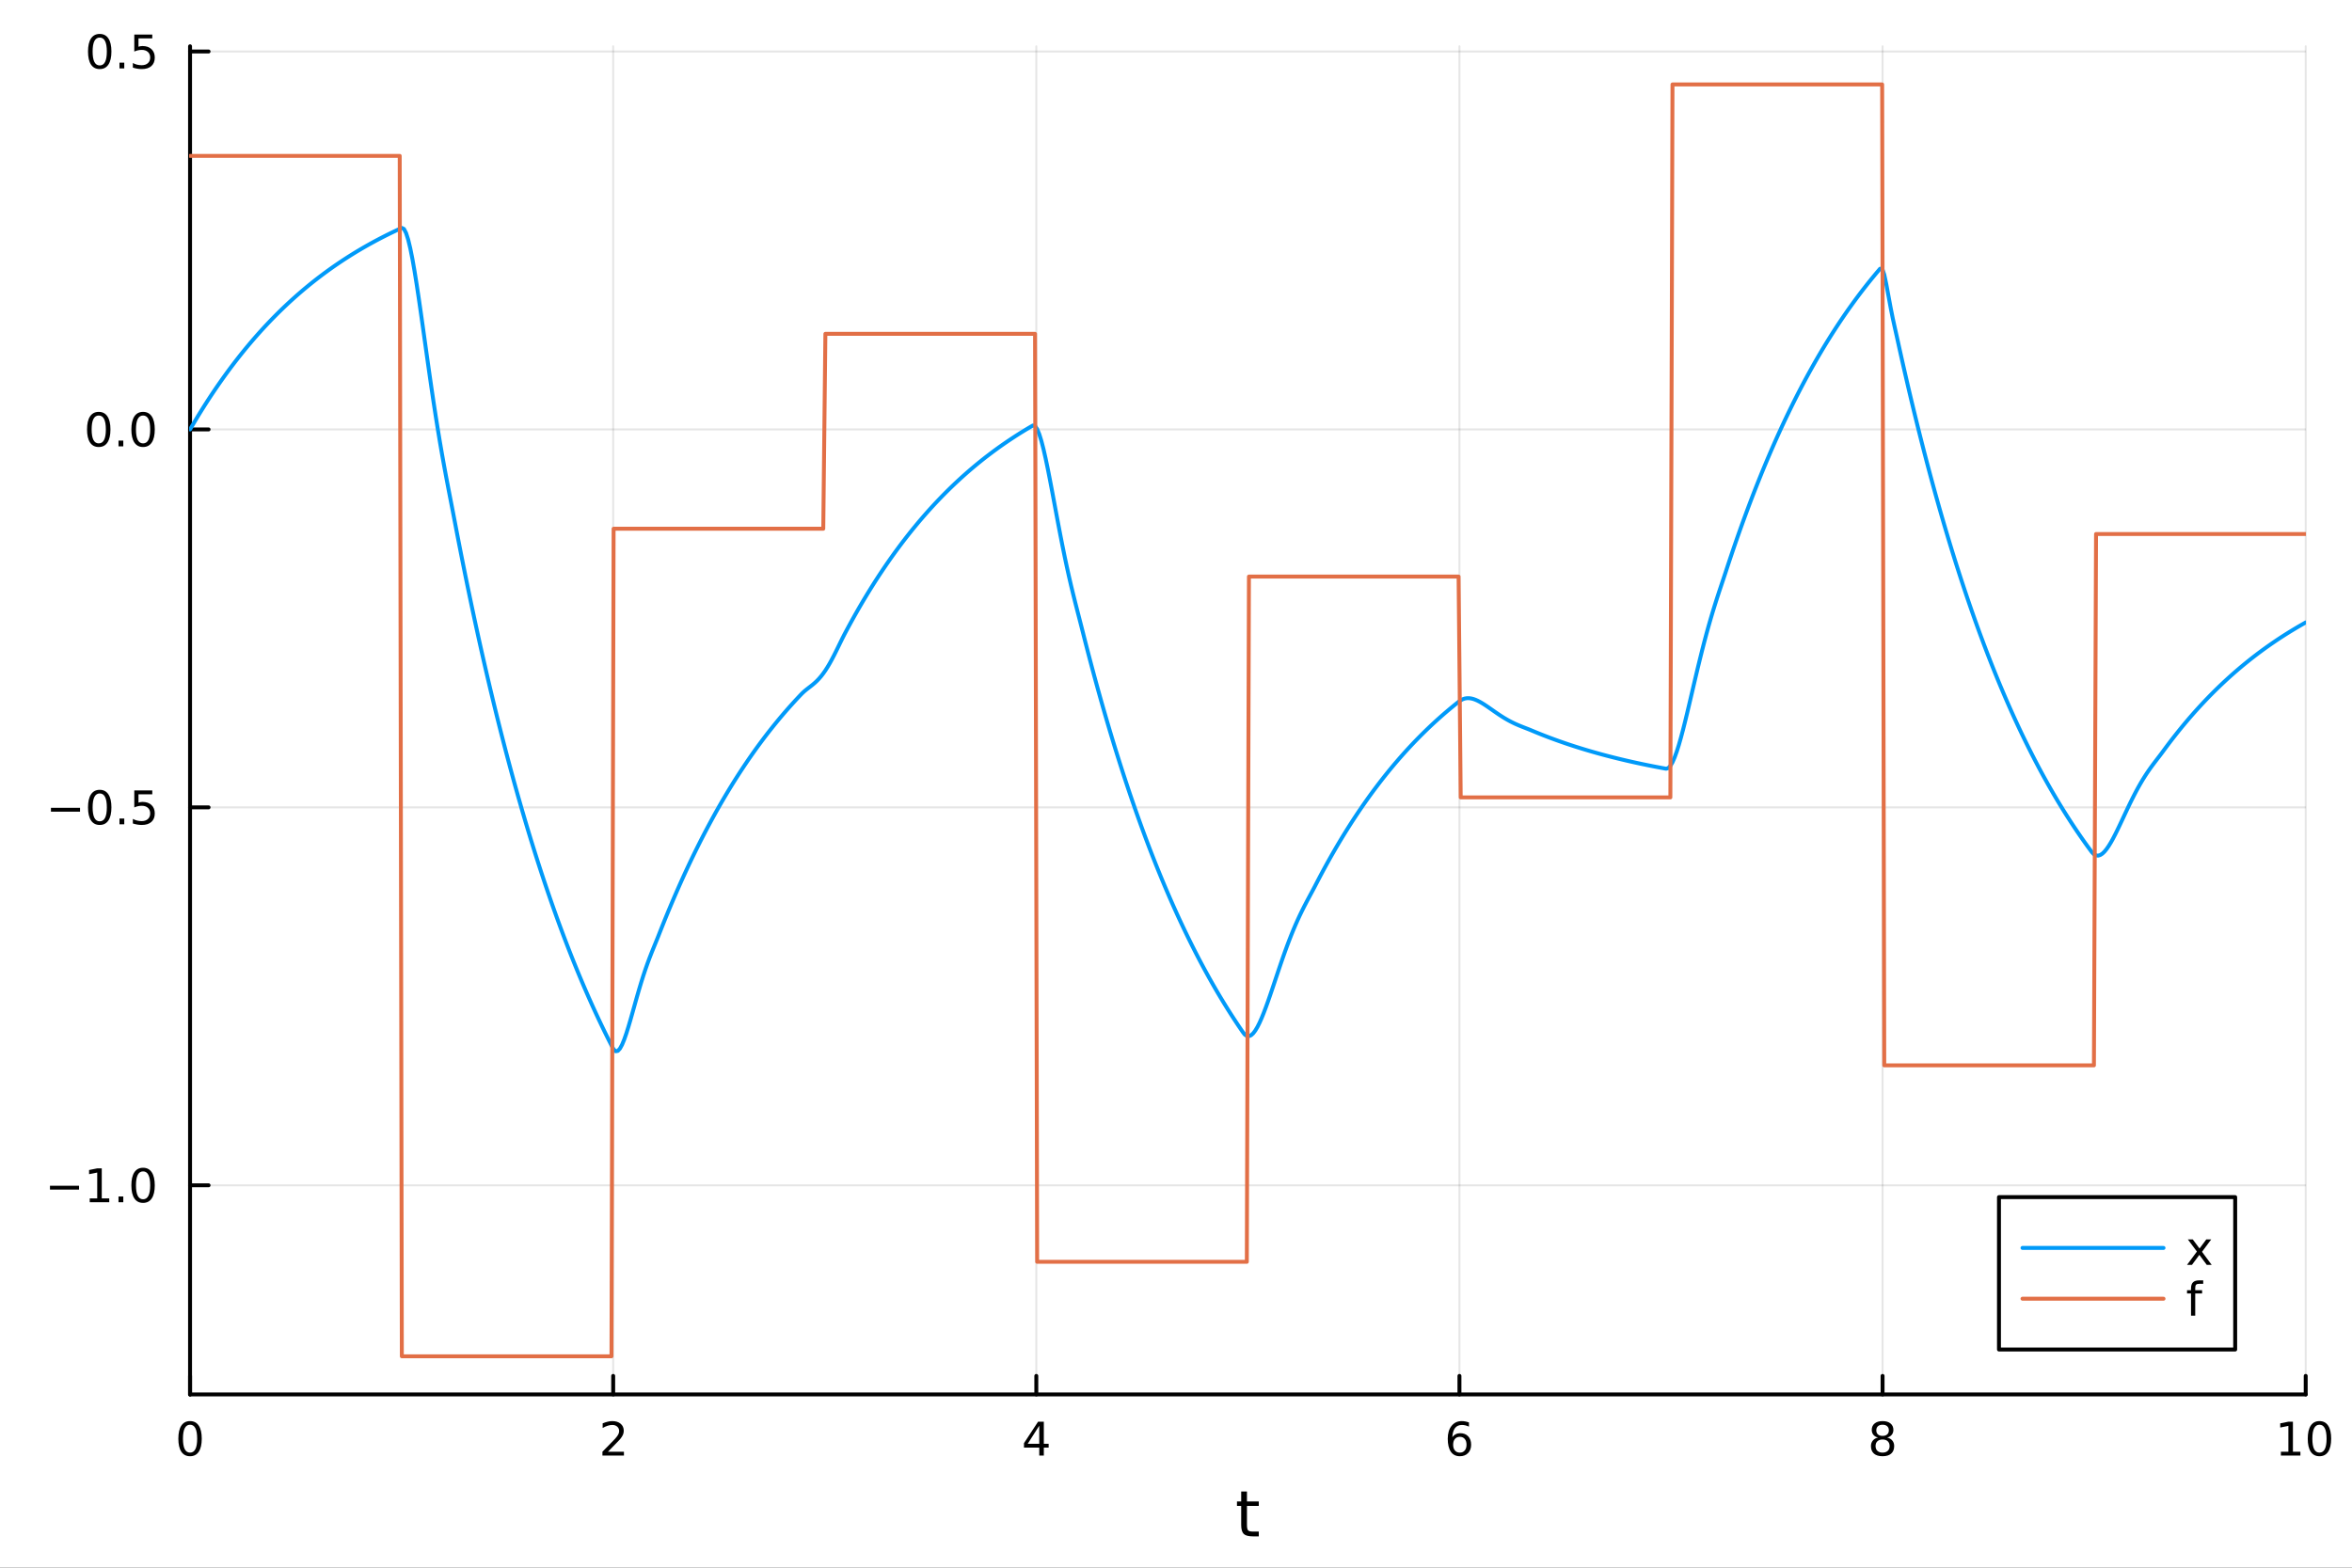 <?xml version="1.0" encoding="utf-8"?>
<svg xmlns="http://www.w3.org/2000/svg" xmlns:xlink="http://www.w3.org/1999/xlink" width="600" height="400" viewBox="0 0 2400 1600">
<rect x="0" y="0" width="2400" height="1600" fill="#333333" stroke="none"/>
<defs>
  <clipPath id="clip240">
    <rect x="0" y="0" width="2400" height="1600"/>
  </clipPath>
</defs>
<path clip-path="url(#clip240)" d="M0 1600 L2400 1600 L2400 0 L0 0  Z" fill="#ffffff" fill-rule="evenodd" fill-opacity="1"/>
<defs>
  <clipPath id="clip241">
    <rect x="480" y="0" width="1681" height="1600"/>
  </clipPath>
</defs>
<path clip-path="url(#clip240)" d="M193.936 1423.18 L2352.76 1423.18 L2352.76 47.244 L193.936 47.244  Z" fill="#ffffff" fill-rule="evenodd" fill-opacity="1"/>
<defs>
  <clipPath id="clip242">
    <rect x="193" y="47" width="2160" height="1377"/>
  </clipPath>
</defs>
<polyline clip-path="url(#clip242)" style="stroke:#000000; stroke-linecap:round; stroke-linejoin:round; stroke-width:2; stroke-opacity:0.1; fill:none" points="193.936,1423.18 193.936,47.244 "/>
<polyline clip-path="url(#clip242)" style="stroke:#000000; stroke-linecap:round; stroke-linejoin:round; stroke-width:2; stroke-opacity:0.1; fill:none" points="625.7,1423.18 625.7,47.244 "/>
<polyline clip-path="url(#clip242)" style="stroke:#000000; stroke-linecap:round; stroke-linejoin:round; stroke-width:2; stroke-opacity:0.1; fill:none" points="1057.46,1423.18 1057.46,47.244 "/>
<polyline clip-path="url(#clip242)" style="stroke:#000000; stroke-linecap:round; stroke-linejoin:round; stroke-width:2; stroke-opacity:0.1; fill:none" points="1489.23,1423.18 1489.23,47.244 "/>
<polyline clip-path="url(#clip242)" style="stroke:#000000; stroke-linecap:round; stroke-linejoin:round; stroke-width:2; stroke-opacity:0.1; fill:none" points="1920.99,1423.18 1920.99,47.244 "/>
<polyline clip-path="url(#clip242)" style="stroke:#000000; stroke-linecap:round; stroke-linejoin:round; stroke-width:2; stroke-opacity:0.1; fill:none" points="2352.76,1423.18 2352.76,47.244 "/>
<polyline clip-path="url(#clip242)" style="stroke:#000000; stroke-linecap:round; stroke-linejoin:round; stroke-width:2; stroke-opacity:0.1; fill:none" points="193.936,1209.74 2352.76,1209.74 "/>
<polyline clip-path="url(#clip242)" style="stroke:#000000; stroke-linecap:round; stroke-linejoin:round; stroke-width:2; stroke-opacity:0.1; fill:none" points="193.936,824.006 2352.76,824.006 "/>
<polyline clip-path="url(#clip242)" style="stroke:#000000; stroke-linecap:round; stroke-linejoin:round; stroke-width:2; stroke-opacity:0.1; fill:none" points="193.936,438.274 2352.76,438.274 "/>
<polyline clip-path="url(#clip242)" style="stroke:#000000; stroke-linecap:round; stroke-linejoin:round; stroke-width:2; stroke-opacity:0.1; fill:none" points="193.936,52.543 2352.76,52.543 "/>
<polyline clip-path="url(#clip240)" style="stroke:#000000; stroke-linecap:round; stroke-linejoin:round; stroke-width:4; stroke-opacity:1; fill:none" points="193.936,1423.18 2352.76,1423.18 "/>
<polyline clip-path="url(#clip240)" style="stroke:#000000; stroke-linecap:round; stroke-linejoin:round; stroke-width:4; stroke-opacity:1; fill:none" points="193.936,1423.18 193.936,1404.28 "/>
<polyline clip-path="url(#clip240)" style="stroke:#000000; stroke-linecap:round; stroke-linejoin:round; stroke-width:4; stroke-opacity:1; fill:none" points="625.7,1423.18 625.7,1404.28 "/>
<polyline clip-path="url(#clip240)" style="stroke:#000000; stroke-linecap:round; stroke-linejoin:round; stroke-width:4; stroke-opacity:1; fill:none" points="1057.46,1423.18 1057.46,1404.28 "/>
<polyline clip-path="url(#clip240)" style="stroke:#000000; stroke-linecap:round; stroke-linejoin:round; stroke-width:4; stroke-opacity:1; fill:none" points="1489.23,1423.18 1489.23,1404.28 "/>
<polyline clip-path="url(#clip240)" style="stroke:#000000; stroke-linecap:round; stroke-linejoin:round; stroke-width:4; stroke-opacity:1; fill:none" points="1920.99,1423.18 1920.99,1404.28 "/>
<polyline clip-path="url(#clip240)" style="stroke:#000000; stroke-linecap:round; stroke-linejoin:round; stroke-width:4; stroke-opacity:1; fill:none" points="2352.76,1423.18 2352.76,1404.28 "/>
<path clip-path="url(#clip240)" d="M193.936 1454.1 Q190.325 1454.1 188.496 1457.66 Q186.691 1461.2 186.691 1468.33 Q186.691 1475.44 188.496 1479.01 Q190.325 1482.55 193.936 1482.55 Q197.57 1482.55 199.376 1479.01 Q201.204 1475.44 201.204 1468.33 Q201.204 1461.2 199.376 1457.66 Q197.57 1454.1 193.936 1454.1 M193.936 1450.39 Q199.746 1450.39 202.802 1455 Q205.88 1459.58 205.88 1468.33 Q205.88 1477.06 202.802 1481.67 Q199.746 1486.25 193.936 1486.25 Q188.126 1486.25 185.047 1481.67 Q181.992 1477.06 181.992 1468.33 Q181.992 1459.58 185.047 1455 Q188.126 1450.39 193.936 1450.39 Z" fill="#000000" fill-rule="nonzero" fill-opacity="1" /><path clip-path="url(#clip240)" d="M620.353 1481.64 L636.672 1481.64 L636.672 1485.58 L614.728 1485.58 L614.728 1481.64 Q617.39 1478.89 621.973 1474.26 Q626.58 1469.61 627.76 1468.27 Q630.006 1465.74 630.885 1464.01 Q631.788 1462.25 631.788 1460.56 Q631.788 1457.8 629.843 1456.07 Q627.922 1454.33 624.82 1454.33 Q622.621 1454.33 620.168 1455.09 Q617.737 1455.86 614.959 1457.41 L614.959 1452.69 Q617.783 1451.55 620.237 1450.97 Q622.691 1450.39 624.728 1450.39 Q630.098 1450.39 633.293 1453.08 Q636.487 1455.77 636.487 1460.26 Q636.487 1462.39 635.677 1464.31 Q634.89 1466.2 632.783 1468.8 Q632.205 1469.47 629.103 1472.69 Q626.001 1475.88 620.353 1481.64 Z" fill="#000000" fill-rule="nonzero" fill-opacity="1" /><path clip-path="url(#clip240)" d="M1060.47 1455.09 L1048.67 1473.54 L1060.47 1473.54 L1060.47 1455.09 M1059.25 1451.02 L1065.13 1451.02 L1065.13 1473.54 L1070.06 1473.54 L1070.06 1477.43 L1065.13 1477.43 L1065.13 1485.58 L1060.47 1485.58 L1060.47 1477.43 L1044.87 1477.43 L1044.87 1472.92 L1059.25 1451.02 Z" fill="#000000" fill-rule="nonzero" fill-opacity="1" /><path clip-path="url(#clip240)" d="M1489.63 1466.44 Q1486.48 1466.44 1484.63 1468.59 Q1482.8 1470.74 1482.8 1474.49 Q1482.8 1478.22 1484.63 1480.39 Q1486.48 1482.55 1489.63 1482.55 Q1492.78 1482.55 1494.61 1480.39 Q1496.46 1478.22 1496.46 1474.49 Q1496.46 1470.74 1494.61 1468.59 Q1492.78 1466.44 1489.63 1466.44 M1498.92 1451.78 L1498.92 1456.04 Q1497.16 1455.21 1495.35 1454.77 Q1493.57 1454.33 1491.81 1454.33 Q1487.18 1454.33 1484.73 1457.45 Q1482.3 1460.58 1481.95 1466.9 Q1483.31 1464.89 1485.37 1463.82 Q1487.43 1462.73 1489.91 1462.73 Q1495.12 1462.73 1498.13 1465.9 Q1501.16 1469.05 1501.16 1474.49 Q1501.16 1479.82 1498.01 1483.03 Q1494.86 1486.25 1489.63 1486.25 Q1483.64 1486.25 1480.47 1481.67 Q1477.3 1477.06 1477.3 1468.33 Q1477.3 1460.14 1481.18 1455.28 Q1485.07 1450.39 1491.62 1450.39 Q1493.38 1450.39 1495.17 1450.74 Q1496.97 1451.09 1498.92 1451.78 Z" fill="#000000" fill-rule="nonzero" fill-opacity="1" /><path clip-path="url(#clip240)" d="M1920.99 1469.17 Q1917.66 1469.17 1915.74 1470.95 Q1913.84 1472.73 1913.84 1475.86 Q1913.84 1478.98 1915.74 1480.77 Q1917.66 1482.55 1920.99 1482.55 Q1924.33 1482.55 1926.25 1480.77 Q1928.17 1478.96 1928.17 1475.86 Q1928.17 1472.73 1926.25 1470.95 Q1924.35 1469.17 1920.99 1469.17 M1916.32 1467.18 Q1913.31 1466.44 1911.62 1464.38 Q1909.95 1462.32 1909.95 1459.35 Q1909.95 1455.21 1912.89 1452.8 Q1915.85 1450.39 1920.99 1450.39 Q1926.15 1450.39 1929.09 1452.8 Q1932.03 1455.21 1932.03 1459.35 Q1932.03 1462.32 1930.34 1464.38 Q1928.68 1466.44 1925.69 1467.18 Q1929.07 1467.96 1930.95 1470.26 Q1932.84 1472.55 1932.84 1475.86 Q1932.84 1480.88 1929.77 1483.57 Q1926.71 1486.25 1920.99 1486.25 Q1915.27 1486.25 1912.2 1483.57 Q1909.14 1480.88 1909.14 1475.86 Q1909.14 1472.55 1911.04 1470.26 Q1912.94 1467.96 1916.32 1467.18 M1914.6 1459.79 Q1914.6 1462.48 1916.27 1463.98 Q1917.96 1465.49 1920.99 1465.49 Q1924 1465.49 1925.69 1463.98 Q1927.4 1462.48 1927.4 1459.79 Q1927.4 1457.11 1925.69 1455.6 Q1924 1454.1 1920.99 1454.1 Q1917.96 1454.1 1916.27 1455.6 Q1914.6 1457.11 1914.6 1459.79 Z" fill="#000000" fill-rule="nonzero" fill-opacity="1" /><path clip-path="url(#clip240)" d="M2327.44 1481.64 L2335.08 1481.64 L2335.08 1455.28 L2326.77 1456.95 L2326.77 1452.69 L2335.04 1451.02 L2339.71 1451.02 L2339.71 1481.64 L2347.35 1481.64 L2347.35 1485.58 L2327.44 1485.58 L2327.44 1481.64 Z" fill="#000000" fill-rule="nonzero" fill-opacity="1" /><path clip-path="url(#clip240)" d="M2366.8 1454.1 Q2363.18 1454.1 2361.36 1457.66 Q2359.55 1461.2 2359.55 1468.33 Q2359.55 1475.44 2361.36 1479.01 Q2363.18 1482.55 2366.8 1482.55 Q2370.43 1482.55 2372.23 1479.01 Q2374.06 1475.44 2374.06 1468.33 Q2374.06 1461.2 2372.23 1457.66 Q2370.43 1454.1 2366.8 1454.1 M2366.8 1450.39 Q2372.61 1450.39 2375.66 1455 Q2378.74 1459.58 2378.74 1468.33 Q2378.74 1477.06 2375.66 1481.67 Q2372.61 1486.25 2366.8 1486.25 Q2360.99 1486.25 2357.91 1481.67 Q2354.85 1477.06 2354.85 1468.33 Q2354.85 1459.58 2357.91 1455 Q2360.99 1450.39 2366.8 1450.39 Z" fill="#000000" fill-rule="nonzero" fill-opacity="1" /><path clip-path="url(#clip240)" d="M1272.41 1522.27 L1272.41 1532.4 L1284.47 1532.4 L1284.47 1536.95 L1272.41 1536.95 L1272.41 1556.3 Q1272.41 1560.66 1273.58 1561.9 Q1274.79 1563.14 1278.45 1563.14 L1284.47 1563.14 L1284.47 1568.04 L1278.45 1568.04 Q1271.67 1568.04 1269.1 1565.53 Q1266.52 1562.98 1266.52 1556.3 L1266.52 1536.95 L1262.22 1536.95 L1262.22 1532.4 L1266.52 1532.4 L1266.52 1522.27 L1272.41 1522.27 Z" fill="#000000" fill-rule="nonzero" fill-opacity="1" /><polyline clip-path="url(#clip240)" style="stroke:#000000; stroke-linecap:round; stroke-linejoin:round; stroke-width:4; stroke-opacity:1; fill:none" points="193.936,1423.18 193.936,47.244 "/>
<polyline clip-path="url(#clip240)" style="stroke:#000000; stroke-linecap:round; stroke-linejoin:round; stroke-width:4; stroke-opacity:1; fill:none" points="193.936,1209.74 212.834,1209.74 "/>
<polyline clip-path="url(#clip240)" style="stroke:#000000; stroke-linecap:round; stroke-linejoin:round; stroke-width:4; stroke-opacity:1; fill:none" points="193.936,824.006 212.834,824.006 "/>
<polyline clip-path="url(#clip240)" style="stroke:#000000; stroke-linecap:round; stroke-linejoin:round; stroke-width:4; stroke-opacity:1; fill:none" points="193.936,438.274 212.834,438.274 "/>
<polyline clip-path="url(#clip240)" style="stroke:#000000; stroke-linecap:round; stroke-linejoin:round; stroke-width:4; stroke-opacity:1; fill:none" points="193.936,52.543 212.834,52.543 "/>
<path clip-path="url(#clip240)" d="M50.992 1210.19 L80.668 1210.19 L80.668 1214.12 L50.992 1214.12 L50.992 1210.19 Z" fill="#000000" fill-rule="nonzero" fill-opacity="1" /><path clip-path="url(#clip240)" d="M91.571 1223.08 L99.21 1223.08 L99.21 1196.72 L90.899 1198.38 L90.899 1194.12 L99.163 1192.46 L103.839 1192.46 L103.839 1223.08 L111.478 1223.08 L111.478 1227.02 L91.571 1227.02 L91.571 1223.08 Z" fill="#000000" fill-rule="nonzero" fill-opacity="1" /><path clip-path="url(#clip240)" d="M120.922 1221.14 L125.807 1221.14 L125.807 1227.02 L120.922 1227.02 L120.922 1221.14 Z" fill="#000000" fill-rule="nonzero" fill-opacity="1" /><path clip-path="url(#clip240)" d="M145.992 1195.54 Q142.381 1195.54 140.552 1199.1 Q138.746 1202.64 138.746 1209.77 Q138.746 1216.88 140.552 1220.44 Q142.381 1223.98 145.992 1223.98 Q149.626 1223.98 151.431 1220.44 Q153.26 1216.88 153.26 1209.77 Q153.26 1202.64 151.431 1199.1 Q149.626 1195.54 145.992 1195.54 M145.992 1191.83 Q151.802 1191.83 154.857 1196.44 Q157.936 1201.02 157.936 1209.77 Q157.936 1218.5 154.857 1223.1 Q151.802 1227.69 145.992 1227.69 Q140.181 1227.69 137.103 1223.1 Q134.047 1218.5 134.047 1209.77 Q134.047 1201.02 137.103 1196.44 Q140.181 1191.83 145.992 1191.83 Z" fill="#000000" fill-rule="nonzero" fill-opacity="1" /><path clip-path="url(#clip240)" d="M51.987 824.457 L81.663 824.457 L81.663 828.392 L51.987 828.392 L51.987 824.457 Z" fill="#000000" fill-rule="nonzero" fill-opacity="1" /><path clip-path="url(#clip240)" d="M101.756 809.804 Q98.145 809.804 96.316 813.369 Q94.51 816.911 94.51 824.04 Q94.51 831.147 96.316 834.712 Q98.145 838.253 101.756 838.253 Q105.39 838.253 107.196 834.712 Q109.024 831.147 109.024 824.04 Q109.024 816.911 107.196 813.369 Q105.39 809.804 101.756 809.804 M101.756 806.101 Q107.566 806.101 110.621 810.707 Q113.7 815.29 113.7 824.04 Q113.7 832.767 110.621 837.374 Q107.566 841.957 101.756 841.957 Q95.946 841.957 92.867 837.374 Q89.811 832.767 89.811 824.04 Q89.811 815.29 92.867 810.707 Q95.946 806.101 101.756 806.101 Z" fill="#000000" fill-rule="nonzero" fill-opacity="1" /><path clip-path="url(#clip240)" d="M121.918 835.406 L126.802 835.406 L126.802 841.286 L121.918 841.286 L121.918 835.406 Z" fill="#000000" fill-rule="nonzero" fill-opacity="1" /><path clip-path="url(#clip240)" d="M137.033 806.726 L155.39 806.726 L155.39 810.661 L141.316 810.661 L141.316 819.133 Q142.334 818.786 143.353 818.624 Q144.371 818.439 145.39 818.439 Q151.177 818.439 154.556 821.61 Q157.936 824.781 157.936 830.198 Q157.936 835.776 154.464 838.878 Q150.992 841.957 144.672 841.957 Q142.496 841.957 140.228 841.587 Q137.982 841.216 135.575 840.476 L135.575 835.776 Q137.658 836.911 139.881 837.466 Q142.103 838.022 144.58 838.022 Q148.584 838.022 150.922 835.915 Q153.26 833.809 153.26 830.198 Q153.26 826.587 150.922 824.48 Q148.584 822.374 144.58 822.374 Q142.705 822.374 140.83 822.79 Q138.978 823.207 137.033 824.087 L137.033 806.726 Z" fill="#000000" fill-rule="nonzero" fill-opacity="1" /><path clip-path="url(#clip240)" d="M100.76 424.073 Q97.149 424.073 95.321 427.638 Q93.515 431.18 93.515 438.309 Q93.515 445.416 95.321 448.98 Q97.149 452.522 100.76 452.522 Q104.395 452.522 106.2 448.98 Q108.029 445.416 108.029 438.309 Q108.029 431.18 106.2 427.638 Q104.395 424.073 100.76 424.073 M100.76 420.369 Q106.571 420.369 109.626 424.976 Q112.705 429.559 112.705 438.309 Q112.705 447.036 109.626 451.642 Q106.571 456.226 100.76 456.226 Q94.95 456.226 91.871 451.642 Q88.816 447.036 88.816 438.309 Q88.816 429.559 91.871 424.976 Q94.95 420.369 100.76 420.369 Z" fill="#000000" fill-rule="nonzero" fill-opacity="1" /><path clip-path="url(#clip240)" d="M120.922 449.675 L125.807 449.675 L125.807 455.554 L120.922 455.554 L120.922 449.675 Z" fill="#000000" fill-rule="nonzero" fill-opacity="1" /><path clip-path="url(#clip240)" d="M145.992 424.073 Q142.381 424.073 140.552 427.638 Q138.746 431.18 138.746 438.309 Q138.746 445.416 140.552 448.98 Q142.381 452.522 145.992 452.522 Q149.626 452.522 151.431 448.98 Q153.26 445.416 153.26 438.309 Q153.26 431.18 151.431 427.638 Q149.626 424.073 145.992 424.073 M145.992 420.369 Q151.802 420.369 154.857 424.976 Q157.936 429.559 157.936 438.309 Q157.936 447.036 154.857 451.642 Q151.802 456.226 145.992 456.226 Q140.181 456.226 137.103 451.642 Q134.047 447.036 134.047 438.309 Q134.047 429.559 137.103 424.976 Q140.181 420.369 145.992 420.369 Z" fill="#000000" fill-rule="nonzero" fill-opacity="1" /><path clip-path="url(#clip240)" d="M101.756 38.342 Q98.145 38.342 96.316 41.907 Q94.51 45.448 94.51 52.578 Q94.51 59.684 96.316 63.249 Q98.145 66.791 101.756 66.791 Q105.39 66.791 107.196 63.249 Q109.024 59.684 109.024 52.578 Q109.024 45.448 107.196 41.907 Q105.39 38.342 101.756 38.342 M101.756 34.638 Q107.566 34.638 110.621 39.245 Q113.7 43.828 113.7 52.578 Q113.7 61.305 110.621 65.911 Q107.566 70.495 101.756 70.495 Q95.946 70.495 92.867 65.911 Q89.811 61.305 89.811 52.578 Q89.811 43.828 92.867 39.245 Q95.946 34.638 101.756 34.638 Z" fill="#000000" fill-rule="nonzero" fill-opacity="1" /><path clip-path="url(#clip240)" d="M121.918 63.944 L126.802 63.944 L126.802 69.823 L121.918 69.823 L121.918 63.944 Z" fill="#000000" fill-rule="nonzero" fill-opacity="1" /><path clip-path="url(#clip240)" d="M137.033 35.263 L155.39 35.263 L155.39 39.198 L141.316 39.198 L141.316 47.671 Q142.334 47.323 143.353 47.161 Q144.371 46.976 145.39 46.976 Q151.177 46.976 154.556 50.147 Q157.936 53.319 157.936 58.735 Q157.936 64.314 154.464 67.416 Q150.992 70.495 144.672 70.495 Q142.496 70.495 140.228 70.124 Q137.982 69.754 135.575 69.013 L135.575 64.314 Q137.658 65.448 139.881 66.004 Q142.103 66.559 144.58 66.559 Q148.584 66.559 150.922 64.453 Q153.26 62.346 153.26 58.735 Q153.26 55.124 150.922 53.018 Q148.584 50.911 144.58 50.911 Q142.705 50.911 140.83 51.328 Q138.978 51.745 137.033 52.624 L137.033 35.263 Z" fill="#000000" fill-rule="nonzero" fill-opacity="1" /><polyline clip-path="url(#clip242)" style="stroke:#009af9; stroke-linecap:round; stroke-linejoin:round; stroke-width:4; stroke-opacity:1; fill:none" points="193.936,438.274 196.097,434.573 198.258,430.921 200.419,427.317 202.58,423.761 204.741,420.252 206.902,416.789 209.063,413.373 211.224,410.002 213.385,406.675 215.546,403.393 217.707,400.154 219.868,396.958 222.029,393.804 224.19,390.693 226.351,387.622 228.512,384.592 230.673,381.603 232.834,378.653 234.995,375.742 237.156,372.869 239.317,370.035 241.478,367.238 243.639,364.479 245.8,361.756 247.961,359.069 250.122,356.418 252.282,353.802 254.443,351.22 256.604,348.673 258.765,346.16 260.926,343.679 263.087,341.232 265.248,338.817 267.409,336.435 269.57,334.083 271.731,331.763 273.892,329.474 276.053,327.215 278.214,324.986 280.375,322.787 282.536,320.617 284.697,318.475 286.858,316.362 289.019,314.277 291.18,312.22 293.341,310.19 295.502,308.186 297.663,306.21 299.824,304.259 301.985,302.335 304.146,300.436 306.307,298.562 308.468,296.713 310.629,294.888 312.79,293.088 314.951,291.311 317.112,289.558 319.273,287.829 321.434,286.122 323.595,284.438 325.756,282.776 327.917,281.136 330.078,279.518 332.239,277.921 334.4,276.346 336.561,274.791 338.722,273.258 340.883,271.744 343.044,270.25 345.205,268.777 347.366,267.323 349.527,265.888 351.688,264.472 353.849,263.075 356.01,261.696 358.171,260.336 360.332,258.994 362.493,257.669 364.653,256.362 366.814,255.073 368.975,253.8 371.136,252.545 373.297,251.306 375.458,250.083 377.619,248.877 379.78,247.687 381.941,246.512 384.102,245.353 386.263,244.209 388.424,243.081 390.585,241.968 392.746,240.869 394.907,239.785 397.068,238.715 399.229,237.659 401.39,236.618 403.551,235.59 405.712,234.576 407.873,233.575 410.034,232.608 412.195,233.685 414.356,237.821 416.517,244.583 418.678,253.563 420.839,264.383 423,276.694 425.161,290.172 427.322,304.523 429.483,319.482 431.644,334.808 433.805,350.293 435.966,365.753 438.127,381.035 440.288,396.01 442.449,410.581 444.61,424.677 446.771,438.256 448.932,451.302 451.093,463.829 453.254,475.878 455.415,487.518 457.576,498.847 459.737,509.989 461.898,521.098 464.059,532.353 466.22,543.648 468.381,554.792 470.542,565.789 472.703,576.64 474.864,587.347 477.024,597.913 479.185,608.338 481.346,618.625 483.507,628.775 485.668,638.791 487.829,648.674 489.99,658.426 492.151,668.049 494.312,677.544 496.473,686.914 498.634,696.159 500.795,705.281 502.956,714.283 505.117,723.165 507.278,731.93 509.439,740.578 511.6,749.112 513.761,757.533 515.922,765.842 518.083,774.041 520.244,782.131 522.405,790.114 524.566,797.991 526.727,805.764 528.888,813.433 531.049,821.001 533.21,828.469 535.371,835.837 537.532,843.108 539.693,850.282 541.854,857.361 544.015,864.346 546.176,871.239 548.337,878.04 550.498,884.751 552.659,891.373 554.82,897.907 556.981,904.355 559.142,910.717 561.303,916.995 563.464,923.189 565.625,929.302 567.786,935.333 569.947,941.285 572.108,947.157 574.269,952.952 576.43,958.67 578.591,964.312 580.752,969.88 582.913,975.373 585.074,980.794 587.235,986.143 589.396,991.421 591.556,996.629 593.717,1001.77 595.878,1006.84 598.039,1011.84 600.2,1016.78 602.361,1021.65 604.522,1026.46 606.683,1031.2 608.844,1035.88 611.005,1040.5 613.166,1045.06 615.327,1049.56 617.488,1053.99 619.649,1058.37 621.81,1062.69 623.971,1066.95 626.132,1071 628.293,1072.93 630.454,1072.53 632.615,1070.17 634.776,1066.22 636.937,1061 639.098,1054.81 641.259,1047.91 643.42,1040.53 645.581,1032.9 647.742,1025.18 649.903,1017.52 652.064,1010.05 654.225,1002.84 656.386,995.975 658.547,989.468 660.708,983.324 662.869,977.517 665.03,971.988 667.191,966.649 669.352,961.384 671.513,956.046 673.674,950.548 675.835,945.1 677.996,939.725 680.157,934.42 682.318,929.186 684.479,924.021 686.64,918.925 688.801,913.896 690.962,908.934 693.123,904.038 695.284,899.206 697.445,894.439 699.606,889.735 701.767,885.093 703.927,880.513 706.088,875.993 708.249,871.533 710.41,867.132 712.571,862.79 714.732,858.505 716.893,854.277 719.054,850.104 721.215,845.988 723.376,841.926 725.537,837.918 727.698,833.963 729.859,830.06 732.02,826.209 734.181,822.41 736.342,818.661 738.503,814.961 740.664,811.311 742.825,807.709 744.986,804.155 747.147,800.648 749.308,797.188 751.469,793.773 753.63,790.404 755.791,787.08 757.952,783.799 760.113,780.563 762.274,777.368 764.435,774.217 766.596,771.107 768.757,768.038 770.918,765.01 773.079,762.022 775.24,759.074 777.401,756.165 779.562,753.294 781.723,750.461 783.884,747.666 786.045,744.908 788.206,742.186 790.367,739.5 792.528,736.85 794.689,734.236 796.85,731.656 799.011,729.11 801.172,726.597 803.333,724.119 805.494,721.673 807.655,719.259 809.816,716.877 811.977,714.527 814.138,712.209 816.298,709.921 818.459,707.673 820.62,705.656 822.781,703.856 824.942,702.17 827.103,700.505 829.264,698.784 831.425,696.936 833.586,694.907 835.747,692.65 837.908,690.134 840.069,687.335 842.23,684.245 844.391,680.865 846.552,677.208 848.713,673.299 850.874,669.174 853.035,664.882 855.196,660.483 857.357,656.047 859.518,651.658 861.679,647.411 863.84,643.339 866.001,639.326 868.162,635.367 870.323,631.461 872.484,627.606 874.645,623.802 876.806,620.049 878.967,616.346 881.128,612.691 883.289,609.085 885.45,605.527 887.611,602.016 889.772,598.551 891.933,595.133 894.094,591.759 896.255,588.43 898.416,585.146 900.577,581.905 902.738,578.707 904.899,575.551 907.06,572.437 909.221,569.365 911.382,566.333 913.543,563.342 915.704,560.39 917.865,557.478 920.026,554.604 922.187,551.768 924.348,548.97 926.509,546.209 928.669,543.485 930.83,540.796 932.991,538.144 935.152,535.527 937.313,532.944 939.474,530.396 941.635,527.881 943.796,525.4 945.957,522.951 948.118,520.535 950.279,518.151 952.44,515.799 954.601,513.478 956.762,511.187 958.923,508.927 961.084,506.697 963.245,504.497 965.406,502.325 967.567,500.182 969.728,498.068 971.889,495.982 974.05,493.923 976.211,491.892 978.372,489.887 980.533,487.91 982.694,485.958 984.855,484.032 987.016,482.132 989.177,480.257 991.338,478.407 993.499,476.581 995.66,474.78 997.821,473.003 999.982,471.249 1002.14,469.518 1004.3,467.81 1006.46,466.125 1008.63,464.463 1010.79,462.822 1012.95,461.203 1015.11,459.605 1017.27,458.029 1019.43,456.474 1021.59,454.939 1023.75,453.425 1025.91,451.93 1028.07,450.456 1030.24,449.001 1032.4,447.565 1034.56,446.148 1036.72,444.75 1038.88,443.371 1041.04,442.01 1043.2,440.667 1045.36,439.342 1047.52,438.034 1049.68,436.744 1051.85,435.47 1054.01,434.255 1056.17,434.86 1058.33,437.943 1060.49,443.128 1062.65,450.066 1064.81,458.434 1066.97,467.934 1069.13,478.296 1071.29,489.272 1073.46,500.645 1075.62,512.22 1077.78,523.83 1079.94,535.334 1082.1,546.616 1084.26,557.586 1086.42,568.181 1088.58,578.364 1090.74,588.122 1092.9,597.47 1095.07,606.448 1097.23,615.122 1099.39,623.586 1101.55,631.956 1103.71,640.378 1105.87,648.935 1108.03,657.405 1110.19,665.763 1112.35,674.01 1114.51,682.148 1116.67,690.178 1118.84,698.102 1121,705.92 1123.16,713.635 1125.32,721.247 1127.48,728.759 1129.64,736.171 1131.8,743.485 1133.96,750.701 1136.12,757.823 1138.28,764.849 1140.45,771.783 1142.61,778.625 1144.77,785.377 1146.93,792.038 1149.09,798.612 1151.25,805.098 1153.41,811.499 1155.57,817.814 1157.73,824.046 1159.89,830.195 1162.06,836.263 1164.22,842.25 1166.38,848.157 1168.54,853.986 1170.7,859.738 1172.86,865.413 1175.02,871.014 1177.18,876.539 1179.34,881.992 1181.5,887.372 1183.67,892.681 1185.83,897.919 1187.99,903.088 1190.15,908.188 1192.31,913.221 1194.47,918.187 1196.63,923.087 1198.79,927.922 1200.95,932.693 1203.11,937.401 1205.28,942.047 1207.44,946.631 1209.6,951.154 1211.76,955.617 1213.92,960.022 1216.08,964.367 1218.24,968.656 1220.4,972.887 1222.56,977.063 1224.72,981.183 1226.88,985.248 1229.05,989.26 1231.21,993.218 1233.37,997.124 1235.53,1000.98 1237.69,1004.78 1239.85,1008.53 1242.01,1012.24 1244.17,1015.89 1246.33,1019.49 1248.49,1023.05 1250.66,1026.56 1252.82,1030.03 1254.98,1033.44 1257.14,1036.82 1259.3,1040.14 1261.46,1043.43 1263.62,1046.67 1265.78,1049.86 1267.94,1053.02 1270.1,1055.83 1272.27,1057.32 1274.43,1057.52 1276.59,1056.59 1278.75,1054.64 1280.91,1051.8 1283.07,1048.18 1285.23,1043.89 1287.39,1039.03 1289.55,1033.71 1291.71,1028.01 1293.88,1022.01 1296.04,1015.8 1298.2,1009.44 1300.36,1003 1302.52,996.531 1304.68,990.097 1306.84,983.737 1309,977.493 1311.16,971.397 1313.32,965.476 1315.49,959.751 1317.65,954.236 1319.81,948.938 1321.97,943.861 1324.13,938.998 1326.29,934.339 1328.45,929.866 1330.61,925.556 1332.77,921.379 1334.93,917.298 1337.09,913.271 1339.26,909.249 1341.42,905.176 1343.58,901.01 1345.74,896.866 1347.9,892.777 1350.06,888.742 1352.22,884.761 1354.38,880.833 1356.54,876.956 1358.7,873.131 1360.87,869.357 1363.03,865.633 1365.19,861.958 1367.35,858.332 1369.51,854.754 1371.67,851.223 1373.83,847.74 1375.99,844.302 1378.15,840.91 1380.31,837.563 1382.48,834.26 1384.64,831.002 1386.8,827.786 1388.96,824.613 1391.12,821.482 1393.28,818.392 1395.44,815.344 1397.6,812.336 1399.76,809.367 1401.92,806.439 1404.09,803.549 1406.25,800.697 1408.41,797.883 1410.57,795.106 1412.73,792.367 1414.89,789.663 1417.05,786.996 1419.21,784.364 1421.37,781.766 1423.53,779.203 1425.7,776.674 1427.86,774.179 1430.02,771.717 1432.18,769.287 1434.34,766.89 1436.5,764.524 1438.66,762.19 1440.82,759.886 1442.98,757.614 1445.14,755.371 1447.3,753.158 1449.47,750.974 1451.63,748.82 1453.79,746.693 1455.95,744.596 1458.11,742.525 1460.27,740.483 1462.43,738.467 1464.59,736.478 1466.75,734.516 1468.91,732.58 1471.08,730.669 1473.24,728.783 1475.4,726.923 1477.56,725.087 1479.72,723.276 1481.88,721.488 1484.04,719.725 1486.2,717.984 1488.36,716.267 1490.52,714.707 1492.69,713.594 1494.85,712.897 1497.01,712.572 1499.17,712.578 1501.33,712.876 1503.49,713.429 1505.65,714.202 1507.81,715.161 1509.97,716.277 1512.13,717.519 1514.3,718.862 1516.46,720.281 1518.62,721.751 1520.78,723.254 1522.94,724.769 1525.1,726.281 1527.26,727.774 1529.42,729.237 1531.58,730.658 1533.74,732.029 1535.91,733.343 1538.07,734.597 1540.23,735.787 1542.39,736.913 1544.55,737.976 1546.71,738.981 1548.87,739.933 1551.03,740.84 1553.19,741.712 1555.35,742.56 1557.51,743.399 1559.68,744.243 1561.84,745.112 1564,746.015 1566.16,746.914 1568.32,747.801 1570.48,748.677 1572.64,749.54 1574.8,750.393 1576.96,751.234 1579.12,752.063 1581.29,752.882 1583.45,753.69 1585.61,754.487 1587.77,755.274 1589.93,756.05 1592.09,756.816 1594.25,757.572 1596.41,758.318 1598.57,759.054 1600.73,759.78 1602.9,760.496 1605.06,761.203 1607.22,761.901 1609.38,762.589 1611.54,763.269 1613.7,763.939 1615.86,764.6 1618.02,765.253 1620.18,765.897 1622.34,766.533 1624.51,767.16 1626.67,767.778 1628.83,768.389 1630.99,768.991 1633.15,769.586 1635.31,770.172 1637.47,770.751 1639.63,771.322 1641.79,771.885 1643.95,772.441 1646.12,772.99 1648.28,773.531 1650.44,774.066 1652.6,774.593 1654.76,775.113 1656.92,775.626 1659.08,776.132 1661.24,776.632 1663.4,777.125 1665.56,777.611 1667.72,778.091 1669.89,778.565 1672.05,779.032 1674.21,779.494 1676.37,779.949 1678.53,780.398 1680.69,780.841 1682.85,781.278 1685.01,781.71 1687.17,782.135 1689.33,782.555 1691.5,782.97 1693.66,783.379 1695.82,783.783 1697.98,784.181 1700.14,784.568 1702.3,783.936 1704.46,781.68 1706.62,778.002 1708.78,773.093 1710.94,767.133 1713.11,760.291 1715.27,752.723 1717.43,744.576 1719.59,735.984 1721.75,727.071 1723.91,717.949 1726.07,708.717 1728.23,699.467 1730.39,690.275 1732.55,681.209 1734.72,672.323 1736.88,663.663 1739.04,655.261 1741.2,647.139 1743.36,639.307 1745.52,631.763 1747.68,624.496 1749.84,617.483 1752,610.687 1754.16,604.063 1756.33,597.554 1758.49,591.09 1760.65,584.591 1762.81,578.008 1764.97,571.488 1767.13,565.054 1769.29,558.705 1771.45,552.44 1773.61,546.258 1775.77,540.159 1777.93,534.14 1780.1,528.201 1782.26,522.341 1784.42,516.558 1786.58,510.852 1788.74,505.222 1790.9,499.667 1793.06,494.185 1795.22,488.775 1797.38,483.437 1799.54,478.17 1801.71,472.973 1803.87,467.845 1806.03,462.784 1808.19,457.791 1810.35,452.864 1812.51,448.002 1814.67,443.205 1816.83,438.472 1818.99,433.801 1821.15,429.192 1823.32,424.644 1825.48,420.157 1827.64,415.729 1829.8,411.36 1831.96,407.049 1834.12,402.795 1836.28,398.598 1838.44,394.456 1840.6,390.369 1842.76,386.337 1844.93,382.358 1847.09,378.431 1849.25,374.557 1851.41,370.734 1853.57,366.962 1855.73,363.239 1857.89,359.566 1860.05,355.942 1862.21,352.366 1864.37,348.837 1866.54,345.355 1868.7,341.918 1870.86,338.528 1873.02,335.182 1875.18,331.881 1877.34,328.624 1879.5,325.41 1881.66,322.238 1883.82,319.108 1885.98,316.02 1888.15,312.973 1890.31,309.966 1892.47,306.999 1894.63,304.072 1896.79,301.183 1898.95,298.333 1901.11,295.52 1903.27,292.745 1905.43,290.006 1907.59,287.304 1909.75,284.637 1911.92,282.006 1914.08,279.41 1916.24,276.848 1918.4,274.321 1920.56,274.008 1922.72,280.27 1924.88,290.431 1927.04,302.15 1929.2,313.842 1931.36,324.676 1933.53,334.573 1935.69,344.209 1937.85,354.061 1940.01,363.783 1942.17,373.375 1944.33,382.841 1946.49,392.18 1948.65,401.397 1950.81,410.49 1952.97,419.464 1955.14,428.318 1957.3,437.055 1959.46,445.676 1961.62,454.183 1963.78,462.577 1965.94,470.86 1968.1,479.032 1970.26,487.097 1972.42,495.055 1974.58,502.907 1976.75,510.655 1978.91,518.3 1981.07,525.844 1983.23,533.288 1985.39,540.633 1987.55,547.881 1989.71,555.032 1991.87,562.089 1994.03,569.053 1996.19,575.924 1998.36,582.704 2000.52,589.394 2002.68,595.995 2004.84,602.509 2007,608.936 2009.16,615.279 2011.32,621.537 2013.48,627.712 2015.64,633.805 2017.8,639.818 2019.96,645.751 2022.13,651.605 2024.29,657.381 2026.45,663.081 2028.61,668.706 2030.77,674.256 2032.93,679.732 2035.09,685.136 2037.25,690.468 2039.41,695.729 2041.57,700.921 2043.74,706.044 2045.9,711.099 2048.06,716.087 2050.22,721.008 2052.38,725.865 2054.54,730.657 2056.7,735.386 2058.86,740.051 2061.02,744.655 2063.18,749.198 2065.35,753.681 2067.51,758.104 2069.67,762.469 2071.83,766.775 2073.99,771.025 2076.15,775.218 2078.31,779.356 2080.47,783.438 2082.63,787.467 2084.79,791.442 2086.96,795.365 2089.12,799.235 2091.28,803.054 2093.44,806.823 2095.6,810.542 2097.76,814.211 2099.92,817.832 2102.08,821.404 2104.24,824.93 2106.4,828.408 2108.57,831.841 2110.73,835.228 2112.89,838.57 2115.05,841.868 2117.21,845.122 2119.37,848.333 2121.53,851.501 2123.69,854.627 2125.85,857.712 2128.01,860.756 2130.17,863.76 2132.34,866.724 2134.5,869.645 2136.66,871.885 2138.82,873.054 2140.98,873.262 2143.14,872.612 2145.3,871.206 2147.46,869.137 2149.62,866.495 2151.78,863.364 2153.95,859.825 2156.11,855.951 2158.27,851.81 2160.43,847.469 2162.59,842.984 2164.75,838.41 2166.91,833.795 2169.07,829.183 2171.23,824.613 2173.39,820.118 2175.56,815.726 2177.72,811.459 2179.88,807.337 2182.04,803.372 2184.2,799.571 2186.36,795.938 2188.52,792.469 2190.68,789.158 2192.84,785.992 2195,782.952 2197.17,780.016 2199.33,777.156 2201.49,774.339 2203.65,771.527 2205.81,768.675 2207.97,765.745 2210.13,762.819 2212.29,759.931 2214.45,757.081 2216.61,754.27 2218.78,751.496 2220.94,748.758 2223.1,746.057 2225.26,743.391 2227.42,740.761 2229.58,738.166 2231.74,735.605 2233.9,733.078 2236.06,730.585 2238.22,728.125 2240.38,725.697 2242.55,723.301 2244.71,720.938 2246.87,718.605 2249.03,716.303 2251.19,714.032 2253.35,711.79 2255.51,709.578 2257.67,707.396 2259.83,705.242 2261.99,703.118 2264.16,701.021 2266.32,698.952 2268.48,696.91 2270.64,694.896 2272.8,692.908 2274.96,690.947 2277.12,689.012 2279.28,687.102 2281.44,685.218 2283.6,683.359 2285.77,681.525 2287.93,679.715 2290.09,677.929 2292.25,676.167 2294.41,674.428 2296.57,672.713 2298.73,671.02 2300.89,669.35 2303.05,667.701 2305.21,666.075 2307.38,664.471 2309.54,662.887 2311.7,661.325 2313.86,659.783 2316.02,658.262 2318.18,656.761 2320.34,655.28 2322.5,653.819 2324.66,652.377 2326.82,650.954 2328.99,649.55 2331.15,648.164 2333.31,646.797 2335.47,645.448 2337.63,644.117 2339.79,642.803 2341.95,641.507 2344.11,640.228 2346.27,638.965 2348.43,637.72 2350.59,636.491 2352.76,635.278 "/>
<polyline clip-path="url(#clip242)" style="stroke:#e26f46; stroke-linecap:round; stroke-linejoin:round; stroke-width:4; stroke-opacity:1; fill:none" points="193.936,159.095 196.097,159.095 198.258,159.095 200.419,159.095 202.58,159.095 204.741,159.095 206.902,159.095 209.063,159.095 211.224,159.095 213.385,159.095 215.546,159.095 217.707,159.095 219.868,159.095 222.029,159.095 224.19,159.095 226.351,159.095 228.512,159.095 230.673,159.095 232.834,159.095 234.995,159.095 237.156,159.095 239.317,159.095 241.478,159.095 243.639,159.095 245.8,159.095 247.961,159.095 250.122,159.095 252.282,159.095 254.443,159.095 256.604,159.095 258.765,159.095 260.926,159.095 263.087,159.095 265.248,159.095 267.409,159.095 269.57,159.095 271.731,159.095 273.892,159.095 276.053,159.095 278.214,159.095 280.375,159.095 282.536,159.095 284.697,159.095 286.858,159.095 289.019,159.095 291.18,159.095 293.341,159.095 295.502,159.095 297.663,159.095 299.824,159.095 301.985,159.095 304.146,159.095 306.307,159.095 308.468,159.095 310.629,159.095 312.79,159.095 314.951,159.095 317.112,159.095 319.273,159.095 321.434,159.095 323.595,159.095 325.756,159.095 327.917,159.095 330.078,159.095 332.239,159.095 334.4,159.095 336.561,159.095 338.722,159.095 340.883,159.095 343.044,159.095 345.205,159.095 347.366,159.095 349.527,159.095 351.688,159.095 353.849,159.095 356.01,159.095 358.171,159.095 360.332,159.095 362.493,159.095 364.653,159.095 366.814,159.095 368.975,159.095 371.136,159.095 373.297,159.095 375.458,159.095 377.619,159.095 379.78,159.095 381.941,159.095 384.102,159.095 386.263,159.095 388.424,159.095 390.585,159.095 392.746,159.095 394.907,159.095 397.068,159.095 399.229,159.095 401.39,159.095 403.551,159.095 405.712,159.095 407.873,159.095 410.034,1384.24 412.195,1384.24 414.356,1384.24 416.517,1384.24 418.678,1384.24 420.839,1384.24 423,1384.24 425.161,1384.24 427.322,1384.24 429.483,1384.24 431.644,1384.24 433.805,1384.24 435.966,1384.24 438.127,1384.24 440.288,1384.24 442.449,1384.24 444.61,1384.24 446.771,1384.24 448.932,1384.24 451.093,1384.24 453.254,1384.24 455.415,1384.24 457.576,1384.24 459.737,1384.24 461.898,1384.24 464.059,1384.24 466.22,1384.24 468.381,1384.24 470.542,1384.24 472.703,1384.24 474.864,1384.24 477.024,1384.24 479.185,1384.24 481.346,1384.24 483.507,1384.24 485.668,1384.24 487.829,1384.24 489.99,1384.24 492.151,1384.24 494.312,1384.24 496.473,1384.24 498.634,1384.24 500.795,1384.24 502.956,1384.24 505.117,1384.24 507.278,1384.24 509.439,1384.24 511.6,1384.24 513.761,1384.24 515.922,1384.24 518.083,1384.24 520.244,1384.24 522.405,1384.24 524.566,1384.24 526.727,1384.24 528.888,1384.24 531.049,1384.24 533.21,1384.24 535.371,1384.24 537.532,1384.24 539.693,1384.24 541.854,1384.24 544.015,1384.24 546.176,1384.24 548.337,1384.24 550.498,1384.24 552.659,1384.24 554.82,1384.24 556.981,1384.24 559.142,1384.24 561.303,1384.24 563.464,1384.24 565.625,1384.24 567.786,1384.24 569.947,1384.24 572.108,1384.24 574.269,1384.24 576.43,1384.24 578.591,1384.24 580.752,1384.24 582.913,1384.24 585.074,1384.24 587.235,1384.24 589.396,1384.24 591.556,1384.24 593.717,1384.24 595.878,1384.24 598.039,1384.24 600.2,1384.24 602.361,1384.24 604.522,1384.24 606.683,1384.24 608.844,1384.24 611.005,1384.24 613.166,1384.24 615.327,1384.24 617.488,1384.24 619.649,1384.24 621.81,1384.24 623.971,1384.24 626.132,539.626 628.293,539.626 630.454,539.626 632.615,539.626 634.776,539.626 636.937,539.626 639.098,539.626 641.259,539.626 643.42,539.626 645.581,539.626 647.742,539.626 649.903,539.626 652.064,539.626 654.225,539.626 656.386,539.626 658.547,539.626 660.708,539.626 662.869,539.626 665.03,539.626 667.191,539.626 669.352,539.626 671.513,539.626 673.674,539.626 675.835,539.626 677.996,539.626 680.157,539.626 682.318,539.626 684.479,539.626 686.64,539.626 688.801,539.626 690.962,539.626 693.123,539.626 695.284,539.626 697.445,539.626 699.606,539.626 701.767,539.626 703.927,539.626 706.088,539.626 708.249,539.626 710.41,539.626 712.571,539.626 714.732,539.626 716.893,539.626 719.054,539.626 721.215,539.626 723.376,539.626 725.537,539.626 727.698,539.626 729.859,539.626 732.02,539.626 734.181,539.626 736.342,539.626 738.503,539.626 740.664,539.626 742.825,539.626 744.986,539.626 747.147,539.626 749.308,539.626 751.469,539.626 753.63,539.626 755.791,539.626 757.952,539.626 760.113,539.626 762.274,539.626 764.435,539.626 766.596,539.626 768.757,539.626 770.918,539.626 773.079,539.626 775.24,539.626 777.401,539.626 779.562,539.626 781.723,539.626 783.884,539.626 786.045,539.626 788.206,539.626 790.367,539.626 792.528,539.626 794.689,539.626 796.85,539.626 799.011,539.626 801.172,539.626 803.333,539.626 805.494,539.626 807.655,539.626 809.816,539.626 811.977,539.626 814.138,539.626 816.298,539.626 818.459,539.626 820.62,539.626 822.781,539.626 824.942,539.626 827.103,539.626 829.264,539.626 831.425,539.626 833.586,539.626 835.747,539.626 837.908,539.626 840.069,539.626 842.23,340.71 844.391,340.71 846.552,340.71 848.713,340.71 850.874,340.71 853.035,340.71 855.196,340.71 857.357,340.71 859.518,340.71 861.679,340.71 863.84,340.71 866.001,340.71 868.162,340.71 870.323,340.71 872.484,340.71 874.645,340.71 876.806,340.71 878.967,340.71 881.128,340.71 883.289,340.71 885.45,340.71 887.611,340.71 889.772,340.71 891.933,340.71 894.094,340.71 896.255,340.71 898.416,340.71 900.577,340.71 902.738,340.71 904.899,340.71 907.06,340.71 909.221,340.71 911.382,340.71 913.543,340.71 915.704,340.71 917.865,340.71 920.026,340.71 922.187,340.71 924.348,340.71 926.509,340.71 928.669,340.71 930.83,340.71 932.991,340.71 935.152,340.71 937.313,340.71 939.474,340.71 941.635,340.71 943.796,340.71 945.957,340.71 948.118,340.71 950.279,340.71 952.44,340.71 954.601,340.71 956.762,340.71 958.923,340.71 961.084,340.71 963.245,340.71 965.406,340.71 967.567,340.71 969.728,340.71 971.889,340.71 974.05,340.71 976.211,340.71 978.372,340.71 980.533,340.71 982.694,340.71 984.855,340.71 987.016,340.71 989.177,340.71 991.338,340.71 993.499,340.71 995.66,340.71 997.821,340.71 999.982,340.71 1002.14,340.71 1004.3,340.71 1006.46,340.71 1008.63,340.71 1010.79,340.71 1012.95,340.71 1015.11,340.71 1017.27,340.71 1019.43,340.71 1021.59,340.71 1023.75,340.71 1025.91,340.71 1028.07,340.71 1030.24,340.71 1032.4,340.71 1034.56,340.71 1036.72,340.71 1038.88,340.71 1041.04,340.71 1043.2,340.71 1045.36,340.71 1047.52,340.71 1049.68,340.71 1051.85,340.71 1054.01,340.71 1056.17,340.71 1058.33,1287.82 1060.49,1287.82 1062.65,1287.82 1064.81,1287.82 1066.97,1287.82 1069.13,1287.82 1071.29,1287.82 1073.46,1287.82 1075.62,1287.82 1077.78,1287.82 1079.94,1287.82 1082.1,1287.82 1084.26,1287.82 1086.42,1287.82 1088.58,1287.82 1090.74,1287.82 1092.9,1287.82 1095.07,1287.82 1097.23,1287.82 1099.39,1287.82 1101.55,1287.82 1103.71,1287.82 1105.87,1287.82 1108.03,1287.82 1110.19,1287.82 1112.35,1287.82 1114.51,1287.82 1116.67,1287.82 1118.84,1287.82 1121,1287.82 1123.16,1287.82 1125.32,1287.82 1127.48,1287.82 1129.64,1287.82 1131.8,1287.82 1133.96,1287.82 1136.12,1287.82 1138.28,1287.82 1140.45,1287.82 1142.61,1287.82 1144.77,1287.82 1146.93,1287.82 1149.09,1287.82 1151.25,1287.82 1153.41,1287.82 1155.57,1287.82 1157.73,1287.82 1159.89,1287.82 1162.06,1287.82 1164.22,1287.82 1166.38,1287.82 1168.54,1287.82 1170.7,1287.82 1172.86,1287.82 1175.02,1287.82 1177.18,1287.82 1179.34,1287.82 1181.5,1287.82 1183.67,1287.82 1185.83,1287.82 1187.99,1287.82 1190.15,1287.82 1192.31,1287.82 1194.47,1287.82 1196.63,1287.82 1198.79,1287.82 1200.95,1287.82 1203.11,1287.82 1205.28,1287.82 1207.44,1287.82 1209.6,1287.82 1211.76,1287.82 1213.92,1287.82 1216.08,1287.82 1218.24,1287.82 1220.4,1287.82 1222.56,1287.82 1224.72,1287.82 1226.88,1287.82 1229.05,1287.82 1231.21,1287.82 1233.37,1287.82 1235.53,1287.82 1237.69,1287.82 1239.85,1287.82 1242.01,1287.82 1244.17,1287.82 1246.33,1287.82 1248.49,1287.82 1250.66,1287.82 1252.82,1287.82 1254.98,1287.82 1257.14,1287.82 1259.3,1287.82 1261.46,1287.82 1263.62,1287.82 1265.78,1287.82 1267.94,1287.82 1270.1,1287.82 1272.27,1287.82 1274.43,588.457 1276.59,588.457 1278.75,588.457 1280.91,588.457 1283.07,588.457 1285.23,588.457 1287.39,588.457 1289.55,588.457 1291.71,588.457 1293.88,588.457 1296.04,588.457 1298.2,588.457 1300.36,588.457 1302.52,588.457 1304.68,588.457 1306.84,588.457 1309,588.457 1311.16,588.457 1313.32,588.457 1315.49,588.457 1317.65,588.457 1319.81,588.457 1321.97,588.457 1324.13,588.457 1326.29,588.457 1328.45,588.457 1330.61,588.457 1332.77,588.457 1334.93,588.457 1337.09,588.457 1339.26,588.457 1341.42,588.457 1343.58,588.457 1345.74,588.457 1347.9,588.457 1350.06,588.457 1352.22,588.457 1354.38,588.457 1356.54,588.457 1358.7,588.457 1360.87,588.457 1363.03,588.457 1365.19,588.457 1367.35,588.457 1369.51,588.457 1371.67,588.457 1373.83,588.457 1375.99,588.457 1378.15,588.457 1380.31,588.457 1382.48,588.457 1384.64,588.457 1386.8,588.457 1388.96,588.457 1391.12,588.457 1393.28,588.457 1395.44,588.457 1397.6,588.457 1399.76,588.457 1401.92,588.457 1404.09,588.457 1406.25,588.457 1408.41,588.457 1410.57,588.457 1412.73,588.457 1414.89,588.457 1417.05,588.457 1419.21,588.457 1421.37,588.457 1423.53,588.457 1425.7,588.457 1427.86,588.457 1430.02,588.457 1432.18,588.457 1434.34,588.457 1436.5,588.457 1438.66,588.457 1440.82,588.457 1442.98,588.457 1445.14,588.457 1447.3,588.457 1449.47,588.457 1451.63,588.457 1453.79,588.457 1455.95,588.457 1458.11,588.457 1460.27,588.457 1462.43,588.457 1464.59,588.457 1466.75,588.457 1468.91,588.457 1471.08,588.457 1473.24,588.457 1475.4,588.457 1477.56,588.457 1479.72,588.457 1481.88,588.457 1484.04,588.457 1486.2,588.457 1488.36,588.457 1490.52,813.822 1492.69,813.822 1494.85,813.822 1497.01,813.822 1499.17,813.822 1501.33,813.822 1503.49,813.822 1505.65,813.822 1507.81,813.822 1509.97,813.822 1512.13,813.822 1514.3,813.822 1516.46,813.822 1518.62,813.822 1520.78,813.822 1522.94,813.822 1525.1,813.822 1527.26,813.822 1529.42,813.822 1531.58,813.822 1533.74,813.822 1535.91,813.822 1538.07,813.822 1540.23,813.822 1542.39,813.822 1544.55,813.822 1546.71,813.822 1548.87,813.822 1551.03,813.822 1553.19,813.822 1555.35,813.822 1557.51,813.822 1559.68,813.822 1561.84,813.822 1564,813.822 1566.16,813.822 1568.32,813.822 1570.48,813.822 1572.64,813.822 1574.8,813.822 1576.96,813.822 1579.12,813.822 1581.29,813.822 1583.45,813.822 1585.61,813.822 1587.77,813.822 1589.93,813.822 1592.09,813.822 1594.25,813.822 1596.41,813.822 1598.57,813.822 1600.73,813.822 1602.9,813.822 1605.06,813.822 1607.22,813.822 1609.38,813.822 1611.54,813.822 1613.7,813.822 1615.86,813.822 1618.02,813.822 1620.18,813.822 1622.34,813.822 1624.51,813.822 1626.67,813.822 1628.83,813.822 1630.99,813.822 1633.15,813.822 1635.31,813.822 1637.47,813.822 1639.63,813.822 1641.79,813.822 1643.95,813.822 1646.12,813.822 1648.28,813.822 1650.44,813.822 1652.6,813.822 1654.76,813.822 1656.92,813.822 1659.08,813.822 1661.24,813.822 1663.4,813.822 1665.56,813.822 1667.72,813.822 1669.89,813.822 1672.05,813.822 1674.21,813.822 1676.37,813.822 1678.53,813.822 1680.69,813.822 1682.85,813.822 1685.01,813.822 1687.17,813.822 1689.33,813.822 1691.5,813.822 1693.66,813.822 1695.82,813.822 1697.98,813.822 1700.14,813.822 1702.3,813.822 1704.46,813.822 1706.62,86.186 1708.78,86.186 1710.94,86.186 1713.11,86.186 1715.27,86.186 1717.43,86.186 1719.59,86.186 1721.75,86.186 1723.91,86.186 1726.07,86.186 1728.23,86.186 1730.39,86.186 1732.55,86.186 1734.72,86.186 1736.88,86.186 1739.04,86.186 1741.2,86.186 1743.36,86.186 1745.52,86.186 1747.68,86.186 1749.84,86.186 1752,86.186 1754.16,86.186 1756.33,86.186 1758.49,86.186 1760.65,86.186 1762.81,86.186 1764.97,86.186 1767.13,86.186 1769.29,86.186 1771.45,86.186 1773.61,86.186 1775.77,86.186 1777.93,86.186 1780.1,86.186 1782.26,86.186 1784.42,86.186 1786.58,86.186 1788.74,86.186 1790.9,86.186 1793.06,86.186 1795.22,86.186 1797.38,86.186 1799.54,86.186 1801.71,86.186 1803.87,86.186 1806.03,86.186 1808.19,86.186 1810.35,86.186 1812.51,86.186 1814.67,86.186 1816.83,86.186 1818.99,86.186 1821.15,86.186 1823.32,86.186 1825.48,86.186 1827.64,86.186 1829.8,86.186 1831.96,86.186 1834.12,86.186 1836.28,86.186 1838.44,86.186 1840.6,86.186 1842.76,86.186 1844.93,86.186 1847.09,86.186 1849.25,86.186 1851.41,86.186 1853.57,86.186 1855.73,86.186 1857.89,86.186 1860.05,86.186 1862.21,86.186 1864.37,86.186 1866.54,86.186 1868.7,86.186 1870.86,86.186 1873.02,86.186 1875.18,86.186 1877.34,86.186 1879.5,86.186 1881.66,86.186 1883.82,86.186 1885.98,86.186 1888.15,86.186 1890.31,86.186 1892.47,86.186 1894.63,86.186 1896.79,86.186 1898.95,86.186 1901.11,86.186 1903.27,86.186 1905.43,86.186 1907.59,86.186 1909.75,86.186 1911.92,86.186 1914.08,86.186 1916.24,86.186 1918.4,86.186 1920.56,86.186 1922.72,1087.31 1924.88,1087.31 1927.04,1087.31 1929.2,1087.31 1931.36,1087.31 1933.53,1087.31 1935.69,1087.31 1937.85,1087.31 1940.01,1087.31 1942.17,1087.31 1944.33,1087.31 1946.49,1087.31 1948.65,1087.31 1950.81,1087.31 1952.97,1087.31 1955.14,1087.31 1957.3,1087.31 1959.46,1087.31 1961.62,1087.31 1963.78,1087.31 1965.94,1087.31 1968.1,1087.31 1970.26,1087.31 1972.42,1087.31 1974.58,1087.31 1976.75,1087.31 1978.91,1087.31 1981.07,1087.31 1983.23,1087.31 1985.39,1087.31 1987.55,1087.31 1989.71,1087.31 1991.87,1087.31 1994.03,1087.31 1996.19,1087.31 1998.36,1087.31 2000.52,1087.31 2002.68,1087.31 2004.84,1087.31 2007,1087.31 2009.16,1087.31 2011.32,1087.31 2013.48,1087.31 2015.64,1087.31 2017.8,1087.31 2019.96,1087.31 2022.13,1087.31 2024.29,1087.31 2026.45,1087.31 2028.61,1087.31 2030.77,1087.31 2032.93,1087.31 2035.09,1087.31 2037.25,1087.31 2039.41,1087.31 2041.57,1087.31 2043.74,1087.31 2045.9,1087.31 2048.06,1087.31 2050.22,1087.31 2052.38,1087.31 2054.54,1087.31 2056.7,1087.31 2058.86,1087.31 2061.02,1087.31 2063.18,1087.31 2065.35,1087.31 2067.51,1087.31 2069.67,1087.31 2071.83,1087.31 2073.99,1087.31 2076.15,1087.31 2078.31,1087.31 2080.47,1087.31 2082.63,1087.31 2084.79,1087.31 2086.96,1087.31 2089.12,1087.31 2091.28,1087.31 2093.44,1087.31 2095.6,1087.31 2097.76,1087.31 2099.92,1087.31 2102.08,1087.31 2104.24,1087.31 2106.4,1087.31 2108.57,1087.31 2110.73,1087.31 2112.89,1087.31 2115.05,1087.31 2117.21,1087.31 2119.37,1087.31 2121.53,1087.31 2123.69,1087.31 2125.85,1087.31 2128.01,1087.31 2130.17,1087.31 2132.34,1087.31 2134.5,1087.31 2136.66,1087.31 2138.82,545.013 2140.98,545.013 2143.14,545.013 2145.3,545.013 2147.46,545.013 2149.62,545.013 2151.78,545.013 2153.95,545.013 2156.11,545.013 2158.27,545.013 2160.43,545.013 2162.59,545.013 2164.75,545.013 2166.91,545.013 2169.07,545.013 2171.23,545.013 2173.39,545.013 2175.56,545.013 2177.72,545.013 2179.88,545.013 2182.04,545.013 2184.2,545.013 2186.36,545.013 2188.52,545.013 2190.68,545.013 2192.84,545.013 2195,545.013 2197.17,545.013 2199.33,545.013 2201.49,545.013 2203.65,545.013 2205.81,545.013 2207.97,545.013 2210.13,545.013 2212.29,545.013 2214.45,545.013 2216.61,545.013 2218.78,545.013 2220.94,545.013 2223.1,545.013 2225.26,545.013 2227.42,545.013 2229.58,545.013 2231.74,545.013 2233.9,545.013 2236.06,545.013 2238.22,545.013 2240.38,545.013 2242.55,545.013 2244.71,545.013 2246.87,545.013 2249.03,545.013 2251.19,545.013 2253.35,545.013 2255.51,545.013 2257.67,545.013 2259.83,545.013 2261.99,545.013 2264.16,545.013 2266.32,545.013 2268.48,545.013 2270.64,545.013 2272.8,545.013 2274.96,545.013 2277.12,545.013 2279.28,545.013 2281.44,545.013 2283.6,545.013 2285.77,545.013 2287.93,545.013 2290.09,545.013 2292.25,545.013 2294.41,545.013 2296.57,545.013 2298.73,545.013 2300.89,545.013 2303.05,545.013 2305.21,545.013 2307.38,545.013 2309.54,545.013 2311.7,545.013 2313.86,545.013 2316.02,545.013 2318.18,545.013 2320.34,545.013 2322.5,545.013 2324.66,545.013 2326.82,545.013 2328.99,545.013 2331.15,545.013 2333.31,545.013 2335.47,545.013 2337.63,545.013 2339.79,545.013 2341.95,545.013 2344.11,545.013 2346.27,545.013 2348.43,545.013 2350.59,545.013 2352.76,545.013 "/>
<path clip-path="url(#clip240)" d="M2039.77 1377.32 L2280.8 1377.32 L2280.8 1221.8 L2039.77 1221.8  Z" fill="#ffffff" fill-rule="evenodd" fill-opacity="1"/>
<polyline clip-path="url(#clip240)" style="stroke:#000000; stroke-linecap:round; stroke-linejoin:round; stroke-width:4; stroke-opacity:1; fill:none" points="2039.77,1377.32 2280.8,1377.32 2280.8,1221.8 2039.77,1221.8 2039.77,1377.32 "/>
<polyline clip-path="url(#clip240)" style="stroke:#009af9; stroke-linecap:round; stroke-linejoin:round; stroke-width:4; stroke-opacity:1; fill:none" points="2063.76,1273.64 2207.68,1273.64 "/>
<path clip-path="url(#clip240)" d="M2256.32 1264.99 L2246.95 1277.61 L2256.81 1290.92 L2251.79 1290.92 L2244.24 1280.73 L2236.69 1290.92 L2231.67 1290.92 L2241.74 1277.35 L2232.53 1264.99 L2237.55 1264.99 L2244.42 1274.23 L2251.3 1264.99 L2256.32 1264.99 Z" fill="#000000" fill-rule="nonzero" fill-opacity="1" /><polyline clip-path="url(#clip240)" style="stroke:#e26f46; stroke-linecap:round; stroke-linejoin:round; stroke-width:4; stroke-opacity:1; fill:none" points="2063.76,1325.48 2207.68,1325.48 "/>
<path clip-path="url(#clip240)" d="M2248.17 1306.74 L2248.17 1310.28 L2244.1 1310.28 Q2241.81 1310.28 2240.91 1311.2 Q2240.03 1312.13 2240.03 1314.54 L2240.03 1316.83 L2247.04 1316.83 L2247.04 1320.14 L2240.03 1320.14 L2240.03 1342.76 L2235.74 1342.76 L2235.74 1320.14 L2231.67 1320.14 L2231.67 1316.83 L2235.74 1316.83 L2235.74 1315.02 Q2235.74 1310.7 2237.76 1308.73 Q2239.77 1306.74 2244.15 1306.74 L2248.17 1306.74 Z" fill="#000000" fill-rule="nonzero" fill-opacity="1" /></svg>
